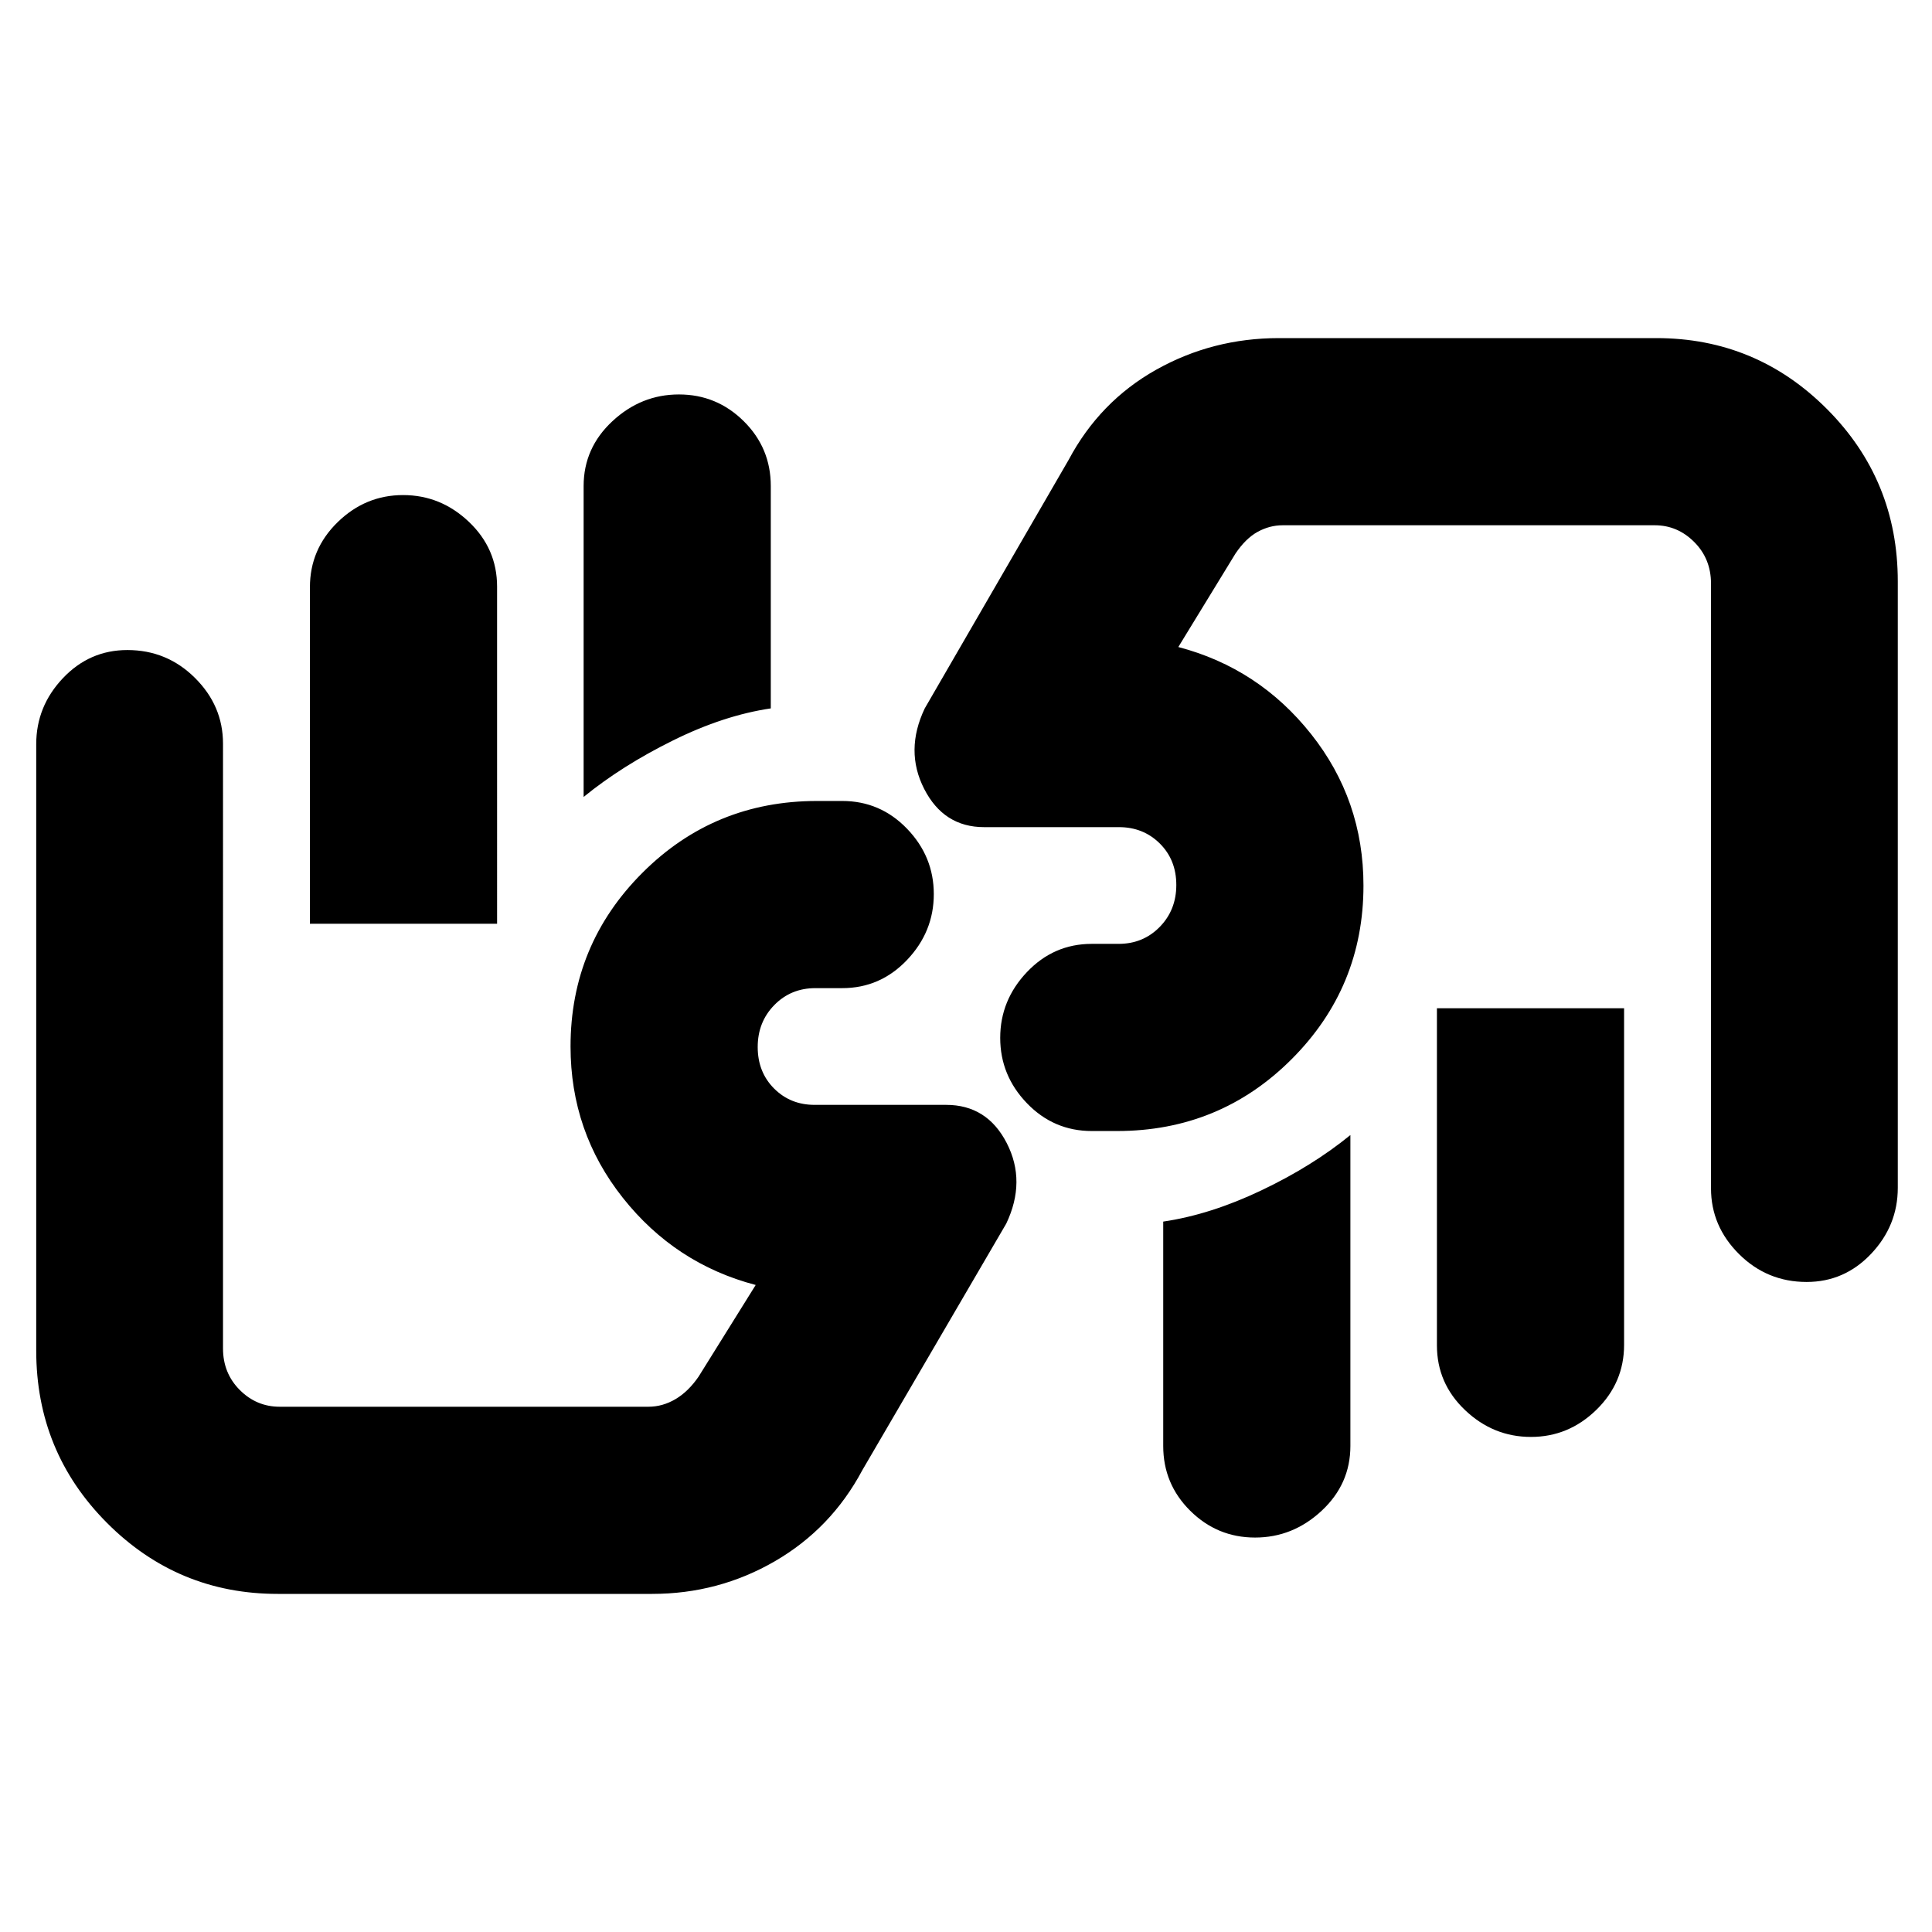 <svg xmlns="http://www.w3.org/2000/svg" height="20" viewBox="0 -960 960 960" width="20"><path d="M897.71-323q-19.66 0-33.59-13.85-13.93-13.85-13.93-32.65V-670q0-12.33-8.32-20.66-8.31-8.34-19.64-8.34H637.35q-6.45 0-12.4 3.25t-11.07 10.85l-28.38 46.4q40 10.5 66 43.29t26 75.21q0 50.58-35.69 86.29Q606.13-398 555-398h-12.5q-18.9 0-32.2-13.79-13.3-13.79-13.3-32.5T510.3-477q13.3-14 32.2-14h13.33q12.19 0 20.43-8.42 8.24-8.41 8.24-20.85 0-12.44-8.19-20.59Q568.11-549 556-549h-67q-20.06 0-29.78-19-9.72-19 .28-40L531-731.5q15.46-29.03 43.47-44.77Q602.49-792 635.5-792H823q49.67 0 84.83 35.27Q943-721.46 943-671.08v301.29Q943-351 929.76-337t-32.05 14ZM807-459v167.22q0 18.88-13.79 32.33T760.71-246Q742-246 728-259.3t-14-32.2V-459h93Zm-136 63v154.5q0 18.9-14.29 32.2-14.29 13.3-33.07 13.3t-32.21-13.3Q578-222.6 578-241.5V-353q23.41-3.45 48.7-15.48Q652-380.5 671-396Zm46-183ZM138-168q-49.67 0-84.83-35.27Q18-238.54 18-288.92v-301.29Q18-609 31.24-623t32.05-14q19.66 0 33.59 13.85 13.93 13.85 13.93 32.65V-290q0 12.32 8.32 20.66Q127.44-261 139-261h183.2q7.01 0 13.4-3.75 6.4-3.75 11.53-11.22l28.37-45.53q-40-10.5-66-43.29t-26-75.21q0-50.58 35.69-86.29Q354.87-562 406-562h12.5q18.9 0 32.2 13.79 13.3 13.79 13.3 32.5T450.7-483q-13.3 14-32.2 14h-13.33q-12.19 0-20.43 8.42-8.24 8.41-8.24 20.85 0 12.44 8.12 20.59 8.12 8.14 20.12 8.14h65.38q20.38 0 30.13 19t-.25 40l-71.5 122.5q-15.46 29.03-43.47 45.27Q357.01-168 324-168H138Zm16-333v-167.22q0-18.88 13.79-32.33t32.5-13.45Q219-714 233-700.7t14 32.2V-501h-93Zm136-63v-154.5q0-18.9 14.29-32.2 14.29-13.3 33.07-13.3t32.21 13.3Q383-737.4 383-718.5V-608q-23.41 3.45-48.7 15.98Q309-579.5 290-564Zm-47.5 183Z"/></svg>